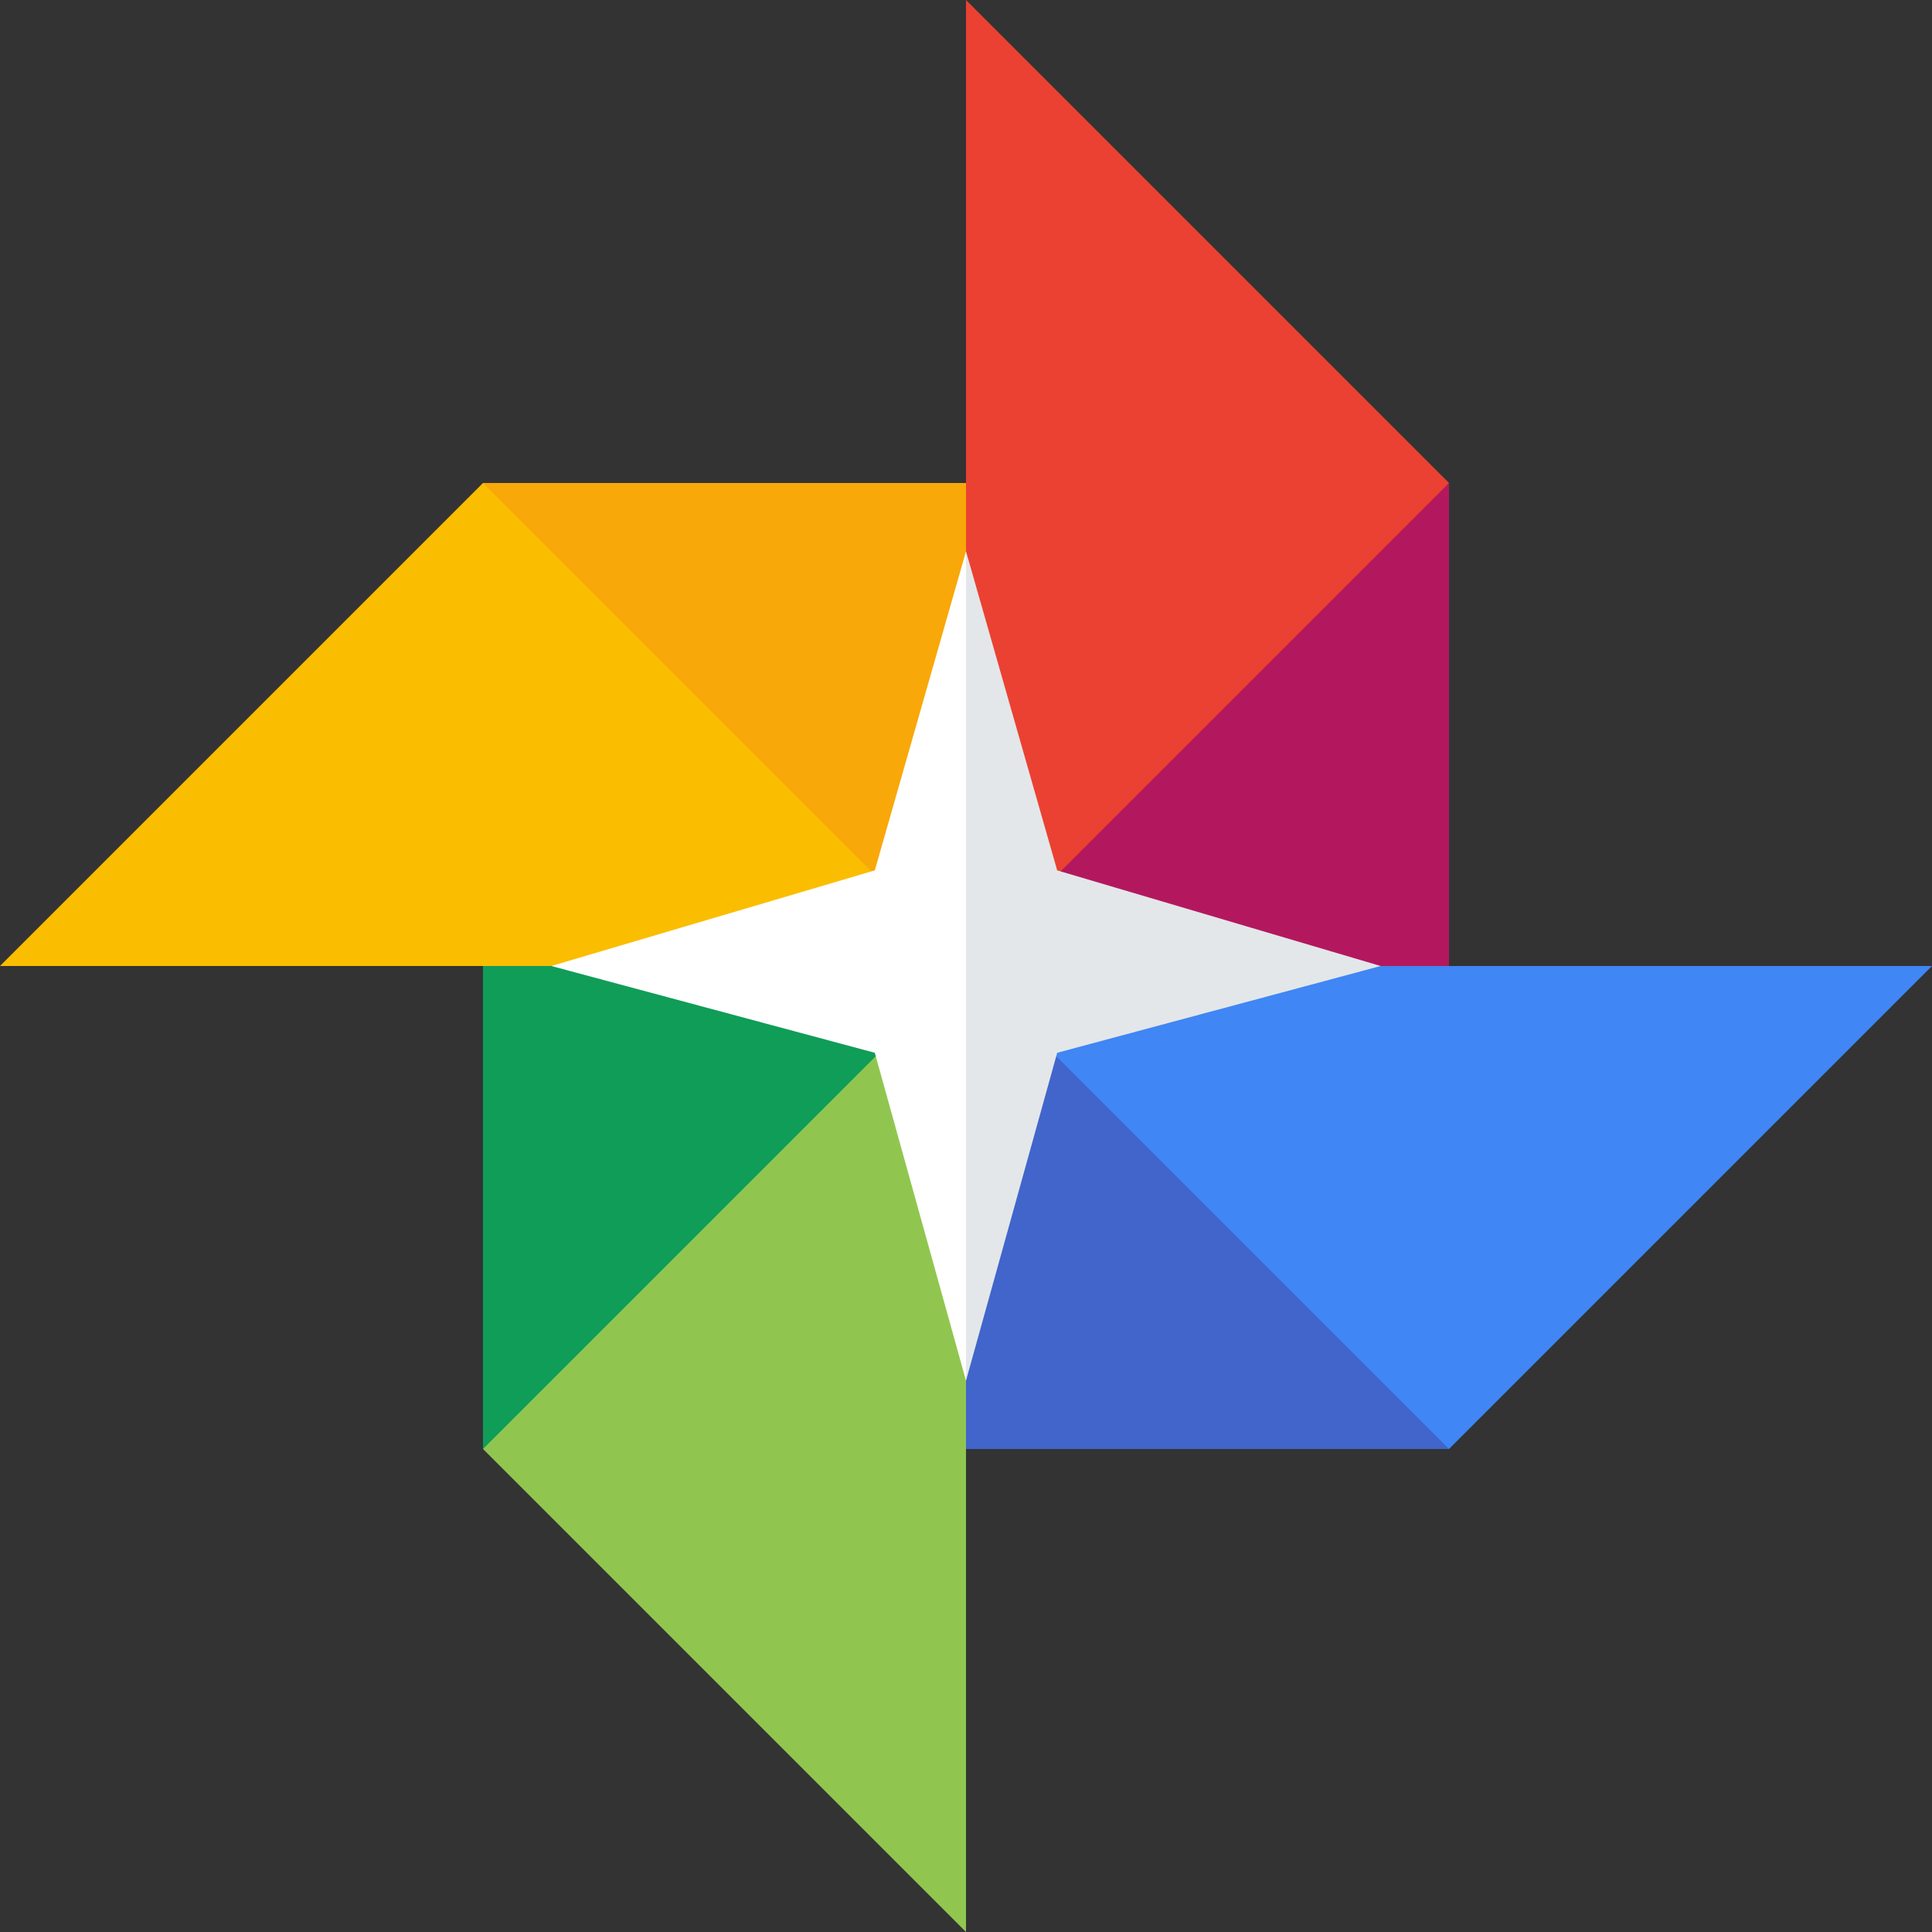 <svg id="Capa_1" enable-background="new 0 0 512 512" height="144" viewBox="0 0 512 512" width="144" xmlns="http://www.w3.org/2000/svg"><rect x="0" y="0" width="512" height="512" fill="#333333" stroke="none"/><g><path d="m158 384h226v-64l-128-64z" fill="#4165cb"/><path d="m512 256h-128l-64-30-64 30 128 128z" fill="#4086f4"/><path d="m128 158v226h64l64-128z" fill="#0f9d58"/><path d="m256 512v-256l-128 128z" fill="#90c64f"/><path d="m354 128h-226v64l128 64z" fill="#f8a808"/><path d="m0 256h256l-128-128z" fill="#fbbd00"/><path d="m384 256v-128h-64l-64 128z" fill="#b3185e"/><path d="m256 0v256l128-128z" fill="#eb4132"/><path d="m280.168 230.662-24.168-84.555-20 109.893 20 109.893 24.168-86.895 85.725-22.997z" fill="#e3e7ea"/><path d="m231.832 230.662-85.725 25.339 85.725 22.997 24.168 86.895v-219.786z" fill="#fff"/></g></svg>